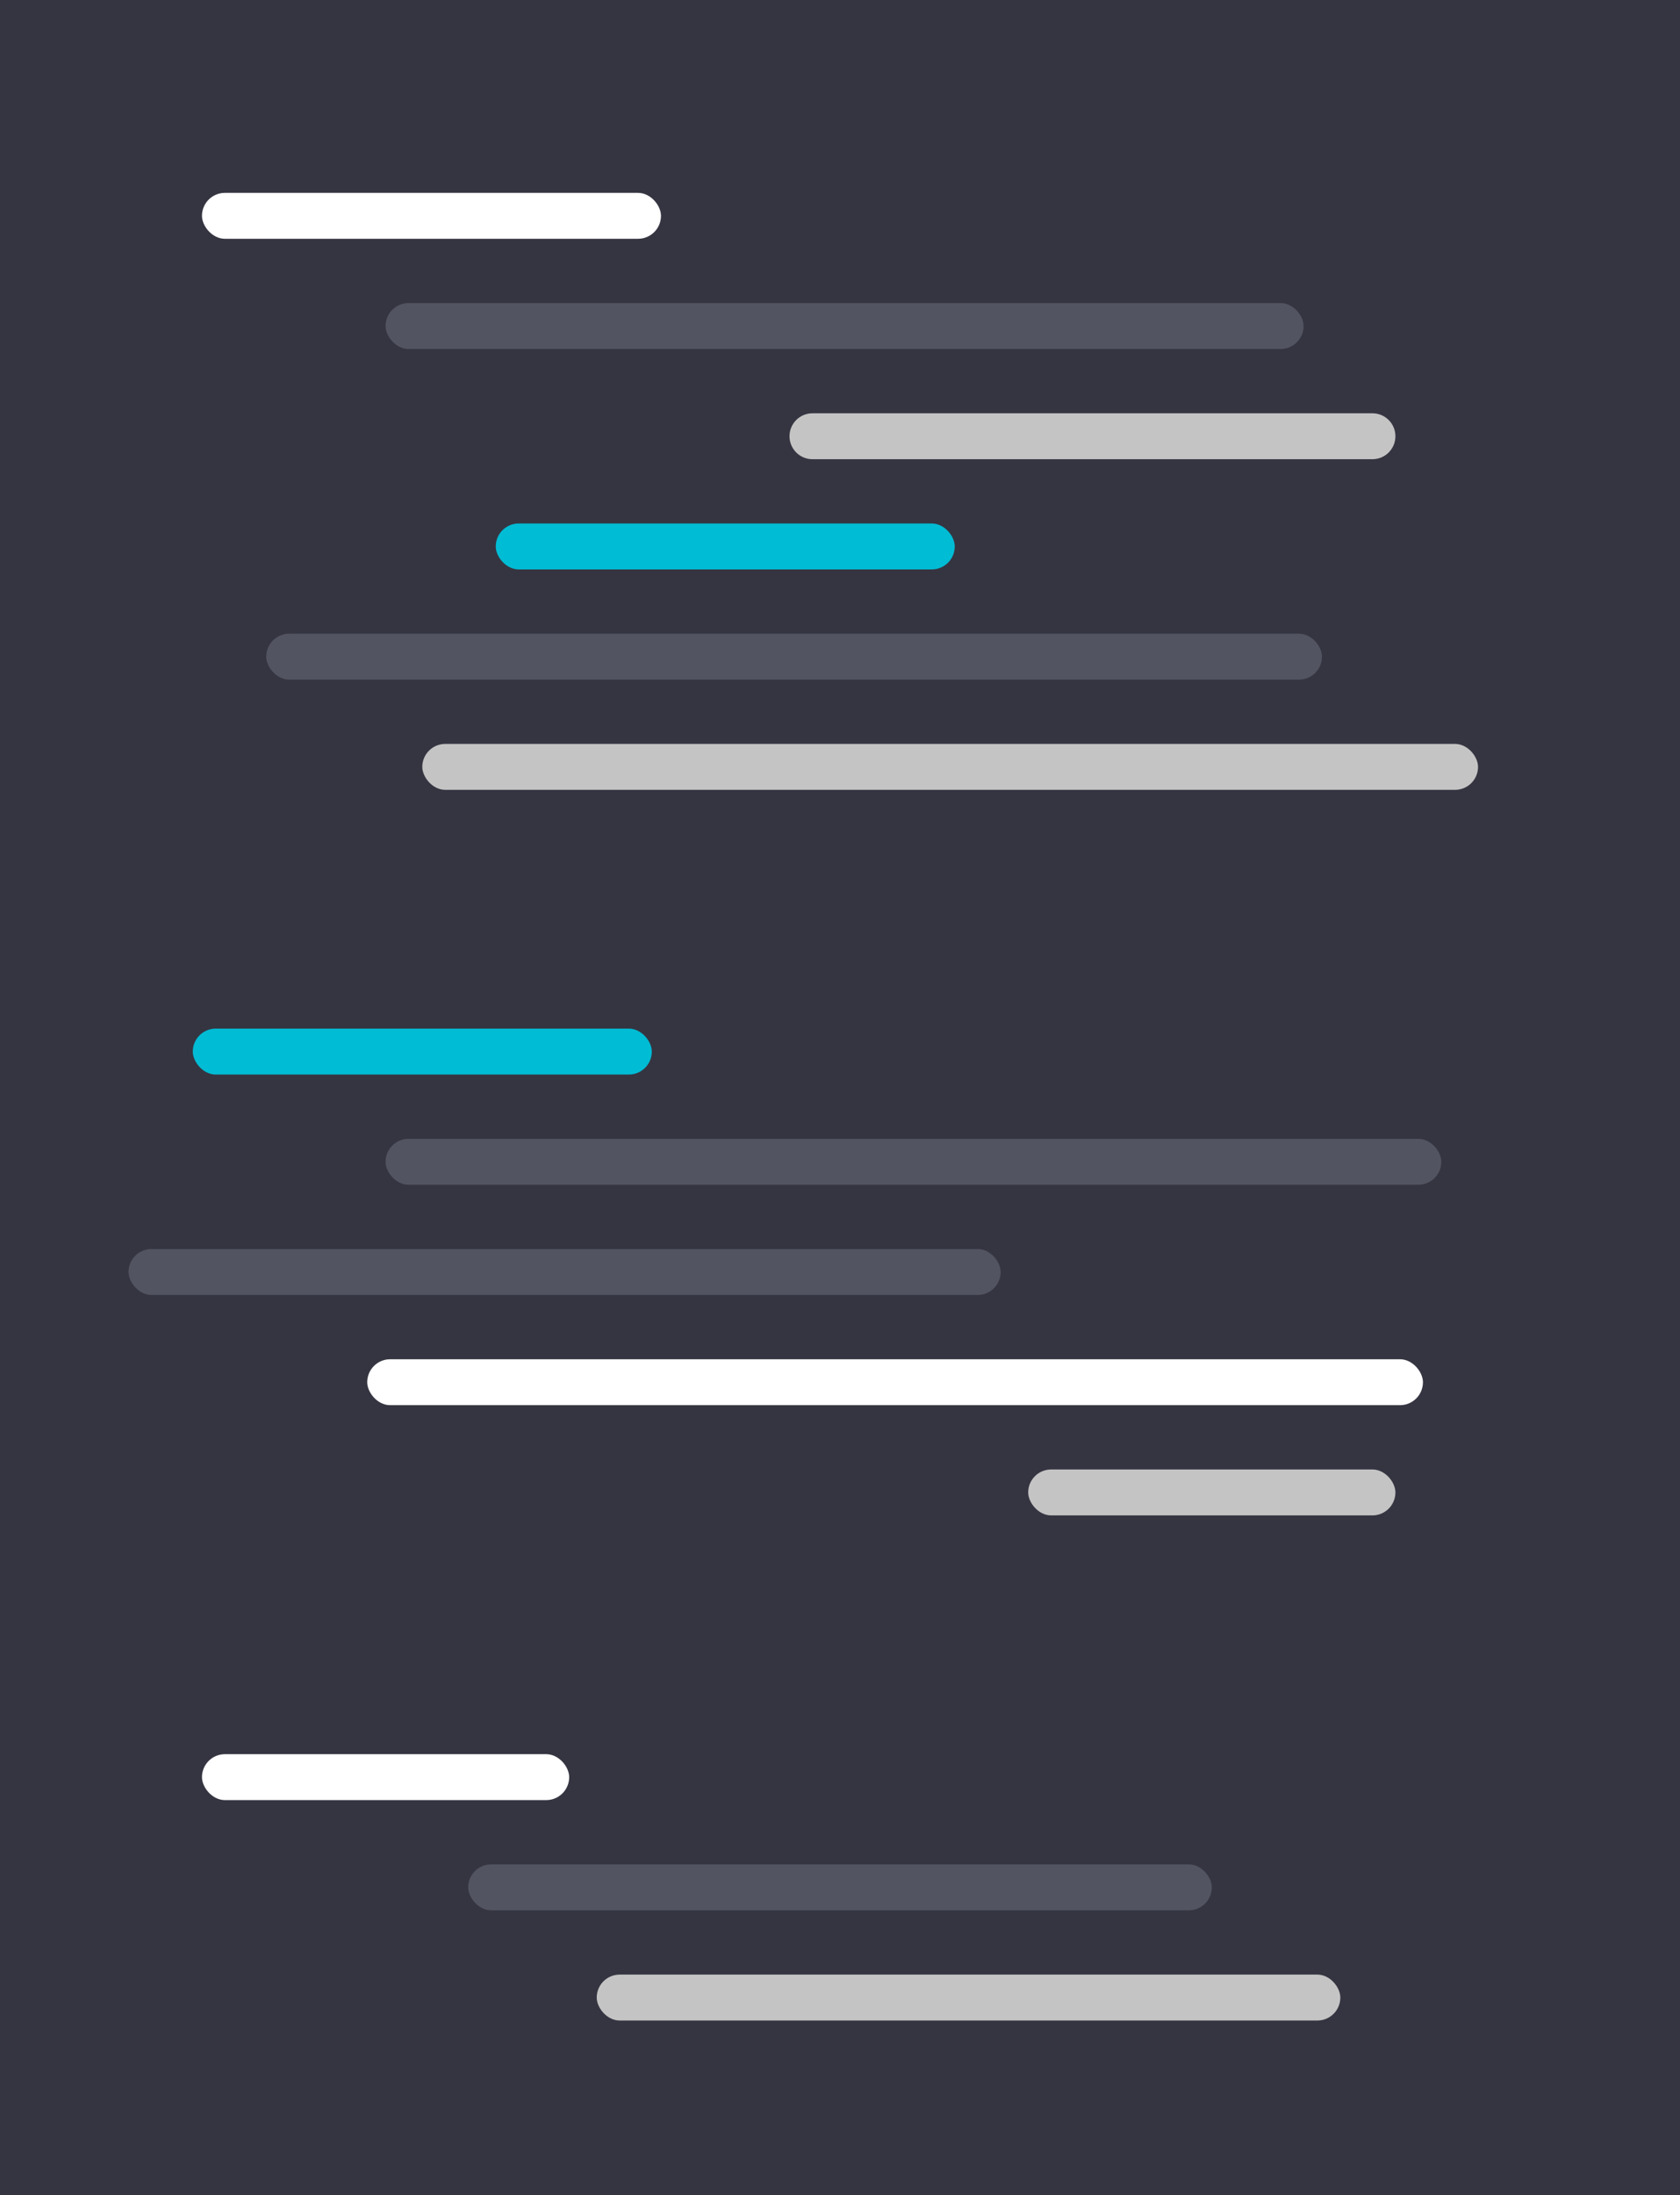 <svg width="183" height="239" viewBox="0 0 183 239" fill="none" xmlns="http://www.w3.org/2000/svg">
<rect width="183" height="239" fill="#353542"/>
<rect x="22" y="191" width="40" height="5" rx="2.5" fill="#FFFFFF"/>
<rect x="51" y="203" width="81" height="5" rx="2.5" fill="#535461"/>
<rect x="65" y="215" width="81" height="5" rx="2.5" fill="#C4C4C4"/>
<rect x="42" y="33" width="100" height="5" rx="2.5" fill="#535461"/>
<rect x="21" y="112" width="50" height="5" rx="2.5" fill="#00bcd4"/>
<rect x="40" y="148" width="115" height="5" rx="2.5" fill="#FFFFFF"/>
<rect x="112" y="160" width="40" height="5" rx="2.5" fill="#C4C4C4"/>
<rect x="42" y="124" width="115" height="5" rx="2.5" fill="#535461"/>
<rect x="46" y="81" width="115" height="5" rx="2.5" fill="#C4C4C4"/>
<rect x="54" y="57" width="50" height="5" rx="2.5" fill="#00bcd4"/>
<rect x="14" y="136" width="95" height="5" rx="2.5" fill="#535461"/>
<path d="M86 47.5C86 46.119 87.119 45 88.5 45H149.5C150.881 45 152 46.119 152 47.5V47.5C152 48.881 150.881 50 149.5 50H88.5C87.119 50 86 48.881 86 47.5V47.5Z" fill="#C4C4C4"/>
<rect x="22" y="21" width="50" height="5" rx="2.5" fill="#FFFFFF"/>
<rect x="29" y="69" width="115" height="5" rx="2.5" fill="#535461"/>
</svg>

